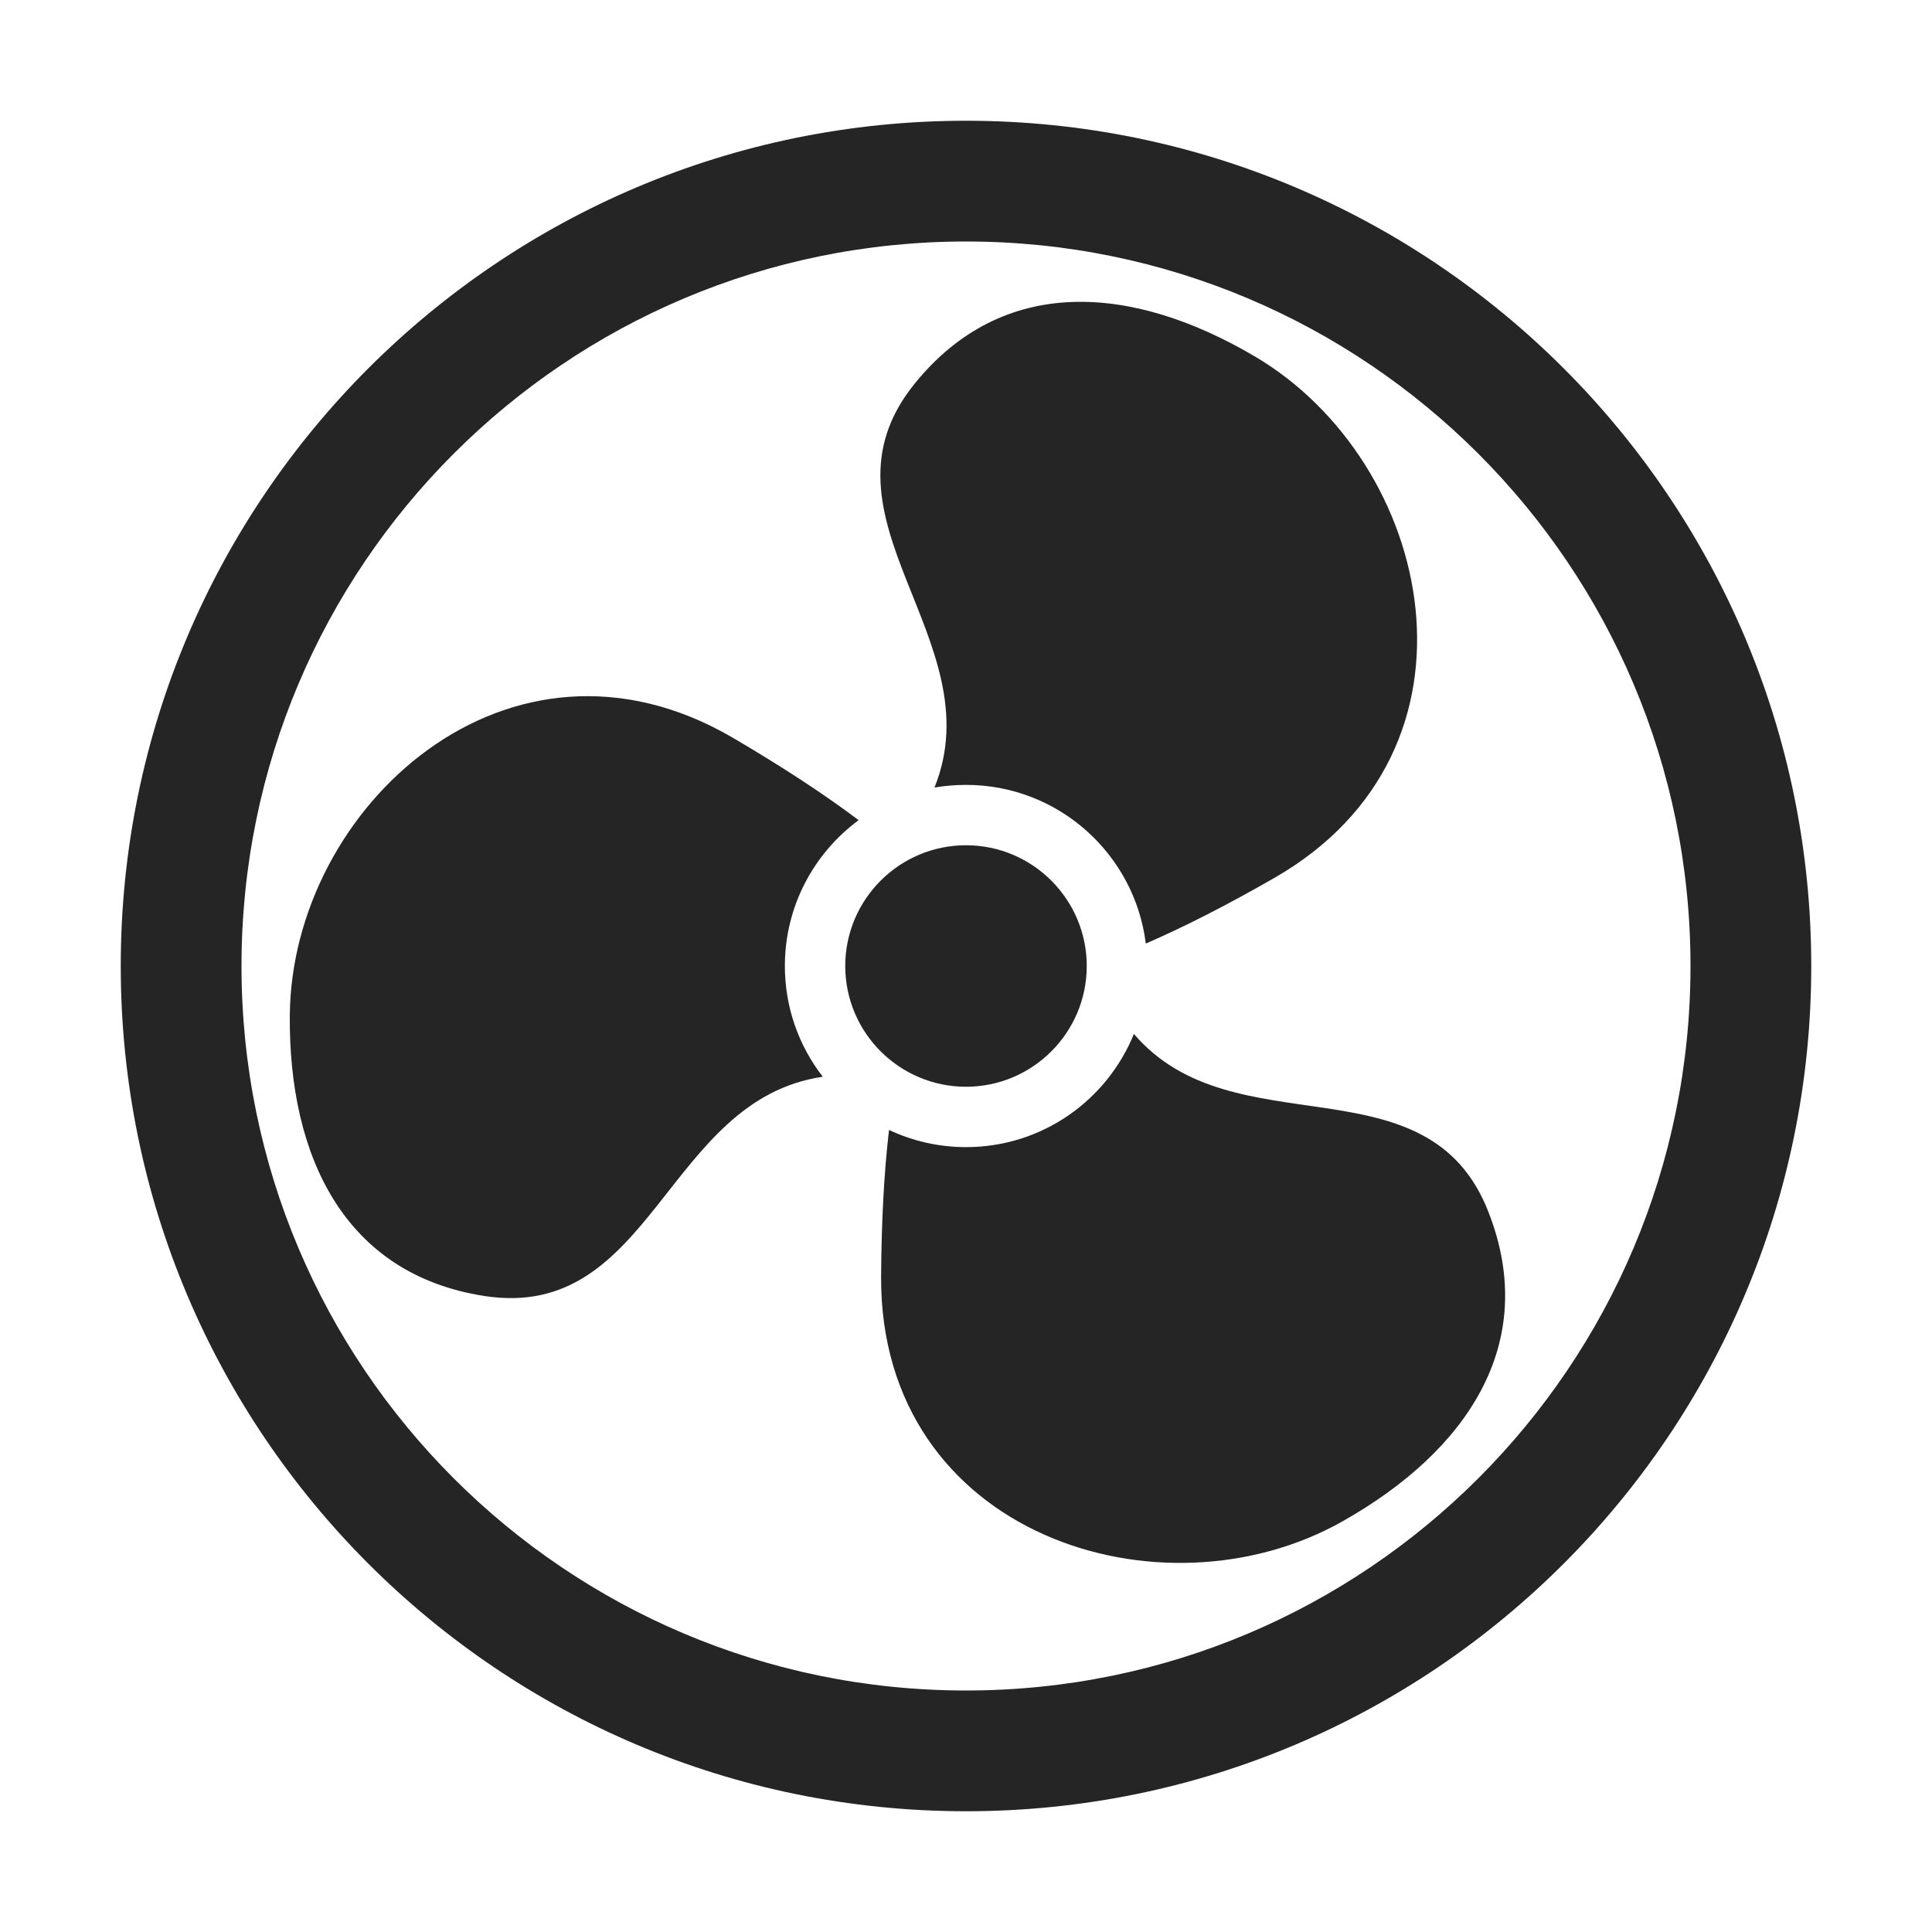 <?xml version="1.0" encoding="UTF-8"?>
<!DOCTYPE svg PUBLIC "-//W3C//DTD SVG 1.1//EN" "http://www.w3.org/Graphics/SVG/1.1/DTD/svg11.dtd">
<svg xmlns="http://www.w3.org/2000/svg" xml:space="preserve" width="1024px" height="1024px" shape-rendering="geometricPrecision" text-rendering="geometricPrecision" image-rendering="optimizeQuality" fill-rule="nonzero" clip-rule="evenodd" viewBox="0 0 10240 10240" xmlns:xlink="http://www.w3.org/1999/xlink">
	<title>fan icon</title>
	<desc>fan icon from the IconExperience.com O-Collection. Copyright by INCORS GmbH (www.incors.com).</desc>
	<path id="curve2" fill="#252525" d="M5120 4480c353,0 640,287 640,640 0,353 -287,640 -640,640 -353,0 -640,-287 -640,-640 0,-353 287,-640 640,-640z"/>
	<path id="curve1" fill="#252525" d="M4670 6767c2,-299 16,-556 42,-778 124,58 262,91 408,91 403,0 747,-248 890,-600 529,620 1558,114 1880,946 272,698 -119,1267 -772,1636 -960,545 -2454,75 -2448,-1295zm-309 -1060c-834,122 -900,1300 -1794,1162 -740,-115 -1037,-737 -1031,-1487 9,-1104 1163,-2162 2346,-1473 266,156 487,301 669,438 -237,175 -391,456 -391,773 0,221 75,425 201,587zm592 -1533c316,-784 -675,-1431 -108,-2137 470,-584 1157,-530 1804,-149 951,559 1291,2088 102,2767 -253,145 -477,259 -678,346 -59,-474 -463,-841 -953,-841 -57,0 -113,5 -167,14z"/>
	<path id="curve0" fill="#252525" d="M5120 640c2474,0 4480,2006 4480,4480 0,2474 -2006,4480 -4480,4480 -2474,0 -4480,-2006 -4480,-4480 0,-2474 2006,-4480 4480,-4480zm0 640c-2121,0 -3840,1719 -3840,3840 0,2121 1719,3840 3840,3840 2121,0 3840,-1719 3840,-3840 0,-2121 -1719,-3840 -3840,-3840z"/>
</svg>
